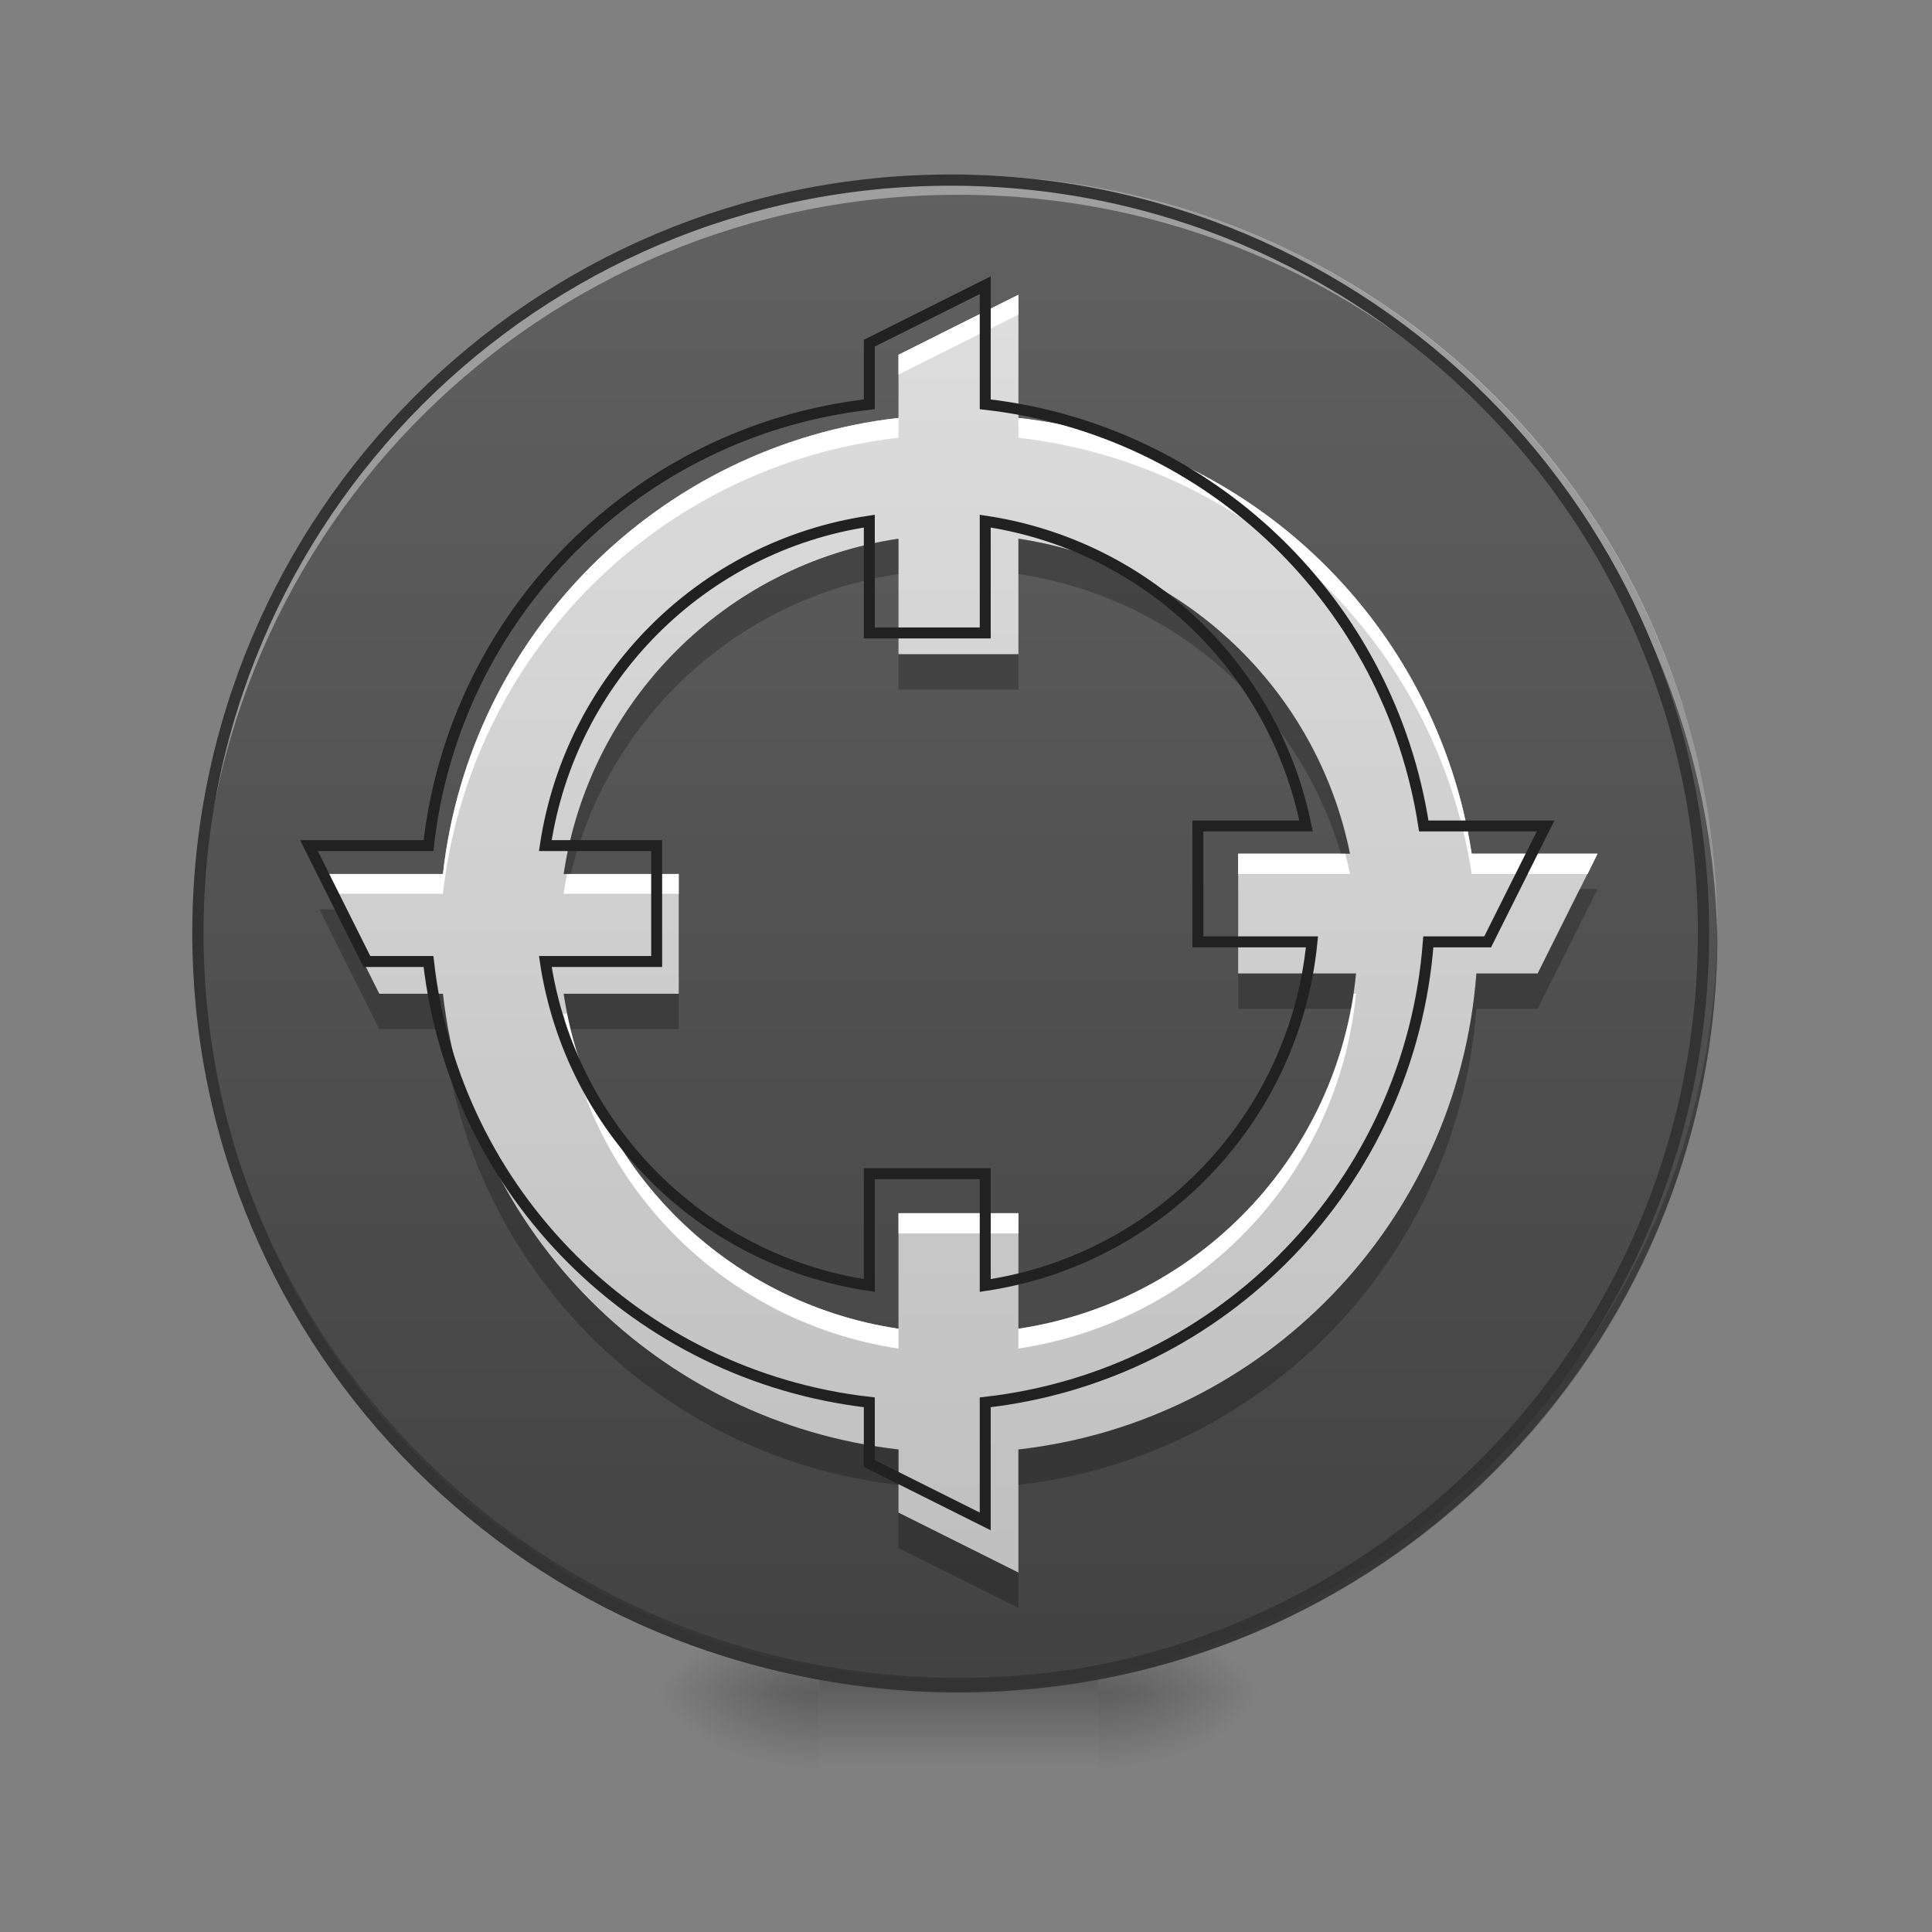 <?xml version="1.0" encoding="UTF-8"?>
<svg xmlns="http://www.w3.org/2000/svg" xmlns:xlink="http://www.w3.org/1999/xlink" width="16px" height="16px" viewBox="0 0 16 16" version="1.1">
<rect x="0" y="0" width="16" height="16" fill="#808080" stroke="none"/>
<defs>
<radialGradient id="radial0" gradientUnits="userSpaceOnUse" cx="450.909" cy="189.579" fx="450.909" fy="189.579" r="21.167" gradientTransform="matrix(0,-0.039,-0.07,-0,22.262,31.798)">
<stop offset="0" style="stop-color:rgb(0%,0%,0%);stop-opacity:0.314;"/>
<stop offset="0.222" style="stop-color:rgb(0%,0%,0%);stop-opacity:0.275;"/>
<stop offset="1" style="stop-color:rgb(0%,0%,0%);stop-opacity:0;"/>
</radialGradient>
<radialGradient id="radial1" gradientUnits="userSpaceOnUse" cx="450.909" cy="189.579" fx="450.909" fy="189.579" r="21.167" gradientTransform="matrix(-0,0.039,0.07,0,-6.385,-3.764)">
<stop offset="0" style="stop-color:rgb(0%,0%,0%);stop-opacity:0.314;"/>
<stop offset="0.222" style="stop-color:rgb(0%,0%,0%);stop-opacity:0.275;"/>
<stop offset="1" style="stop-color:rgb(0%,0%,0%);stop-opacity:0;"/>
</radialGradient>
<radialGradient id="radial2" gradientUnits="userSpaceOnUse" cx="450.909" cy="189.579" fx="450.909" fy="189.579" r="21.167" gradientTransform="matrix(-0,-0.039,0.07,-0,-6.385,31.798)">
<stop offset="0" style="stop-color:rgb(0%,0%,0%);stop-opacity:0.314;"/>
<stop offset="0.222" style="stop-color:rgb(0%,0%,0%);stop-opacity:0.275;"/>
<stop offset="1" style="stop-color:rgb(0%,0%,0%);stop-opacity:0;"/>
</radialGradient>
<radialGradient id="radial3" gradientUnits="userSpaceOnUse" cx="450.909" cy="189.579" fx="450.909" fy="189.579" r="21.167" gradientTransform="matrix(0,0.039,-0.07,0,22.262,-3.764)">
<stop offset="0" style="stop-color:rgb(0%,0%,0%);stop-opacity:0.314;"/>
<stop offset="0.222" style="stop-color:rgb(0%,0%,0%);stop-opacity:0.275;"/>
<stop offset="1" style="stop-color:rgb(0%,0%,0%);stop-opacity:0;"/>
</radialGradient>
<linearGradient id="linear0" gradientUnits="userSpaceOnUse" x1="255.323" y1="233.5" x2="255.323" y2="254.667" gradientTransform="matrix(0.007,0,0,0.031,6.233,6.719)">
<stop offset="0" style="stop-color:rgb(0%,0%,0%);stop-opacity:0.275;"/>
<stop offset="1" style="stop-color:rgb(0%,0%,0%);stop-opacity:0;"/>
</linearGradient>
<linearGradient id="linear1" gradientUnits="userSpaceOnUse" x1="254" y1="-168.667" x2="254" y2="233.5" gradientTransform="matrix(0.031,0,0,0.031,0,6.719)">
<stop offset="0" style="stop-color:rgb(38.039%,38.039%,38.039%);stop-opacity:1;"/>
<stop offset="1" style="stop-color:rgb(25.882%,25.882%,25.882%);stop-opacity:1;"/>
</linearGradient>
<linearGradient id="linear2" gradientUnits="userSpaceOnUse" x1="254" y1="326.308" x2="254" y2="-261.474" gradientTransform="matrix(0.021,0,0,0.021,2.507,7.039)">
<stop offset="0" style="stop-color:rgb(74.118%,74.118%,74.118%);stop-opacity:1;"/>
<stop offset="1" style="stop-color:rgb(87.843%,87.843%,87.843%);stop-opacity:1;"/>
</linearGradient>
</defs>
<g id="surface1">
<path style=" stroke:none;fill-rule:nonzero;fill:url(#radial0);" d="M 9.098 14.016 L 10.418 14.016 L 10.418 13.355 L 9.098 13.355 Z M 9.098 14.016 "/>
<path style=" stroke:none;fill-rule:nonzero;fill:url(#radial1);" d="M 6.781 14.016 L 5.457 14.016 L 5.457 14.68 L 6.781 14.68 Z M 6.781 14.016 "/>
<path style=" stroke:none;fill-rule:nonzero;fill:url(#radial2);" d="M 6.781 14.016 L 5.457 14.016 L 5.457 13.355 L 6.781 13.355 Z M 6.781 14.016 "/>
<path style=" stroke:none;fill-rule:nonzero;fill:url(#radial3);" d="M 9.098 14.016 L 10.418 14.016 L 10.418 14.68 L 9.098 14.68 Z M 9.098 14.016 "/>
<path style=" stroke:none;fill-rule:nonzero;fill:url(#linear0);" d="M 6.781 13.852 L 9.098 13.852 L 9.098 14.68 L 6.781 14.68 Z M 6.781 13.852 "/>
<path style=" stroke:none;fill-rule:nonzero;fill:url(#linear1);" d="M 7.938 1.449 C 11.41 1.449 14.223 4.262 14.223 7.734 C 14.223 11.203 11.41 14.016 7.938 14.016 C 4.469 14.016 1.652 11.203 1.652 7.734 C 1.652 4.262 4.469 1.449 7.938 1.449 Z M 7.938 1.449 "/>
<path style=" stroke:none;fill-rule:nonzero;fill:rgb(0%,0%,0%);fill-opacity:0.196;" d="M 7.938 14.016 C 4.457 14.016 1.652 11.215 1.652 7.734 C 1.652 7.711 1.652 7.691 1.652 7.672 C 1.688 11.125 4.477 13.895 7.938 13.895 C 11.398 13.895 14.191 11.125 14.223 7.672 C 14.223 7.691 14.223 7.711 14.223 7.734 C 14.223 11.215 11.418 14.016 7.938 14.016 Z M 7.938 14.016 "/>
<path style=" stroke:none;fill-rule:nonzero;fill:rgb(100%,100%,100%);fill-opacity:0.392;" d="M 7.938 1.449 C 4.457 1.449 1.652 4.25 1.652 7.734 C 1.652 7.758 1.652 7.785 1.656 7.812 C 1.699 4.371 4.484 1.613 7.938 1.613 C 11.391 1.613 14.176 4.371 14.223 7.812 C 14.223 7.785 14.223 7.758 14.223 7.734 C 14.223 4.25 11.418 1.449 7.938 1.449 Z M 7.938 1.449 "/>
<path style="fill:none;stroke-width:3;stroke-linecap:round;stroke-linejoin:miter;stroke:rgb(20%,20%,20%);stroke-opacity:1;stroke-miterlimit:4;" d="M 253.976 -168.629 C 365.09 -168.629 455.082 -78.638 455.082 32.476 C 455.082 143.466 365.09 233.457 253.976 233.457 C 142.986 233.457 52.87 143.466 52.87 32.476 C 52.87 -78.638 142.986 -168.629 253.976 -168.629 Z M 253.976 -168.629 " transform="matrix(0.031,0,0,0.031,0,6.719)"/>
<path style=" stroke:none;fill-rule:nonzero;fill:url(#linear2);" d="M 8.434 2.441 L 7.441 2.938 L 7.441 3.461 C 5.457 3.688 3.891 5.254 3.668 7.238 L 2.645 7.238 L 3.141 8.23 L 3.668 8.23 C 3.891 10.211 5.457 11.777 7.441 12.004 L 7.441 12.527 L 8.434 13.023 L 8.434 12.004 C 10.473 11.773 12.07 10.125 12.227 8.062 L 12.734 8.062 L 13.23 7.07 L 12.188 7.07 C 11.895 5.164 10.363 3.68 8.434 3.461 Z M 7.441 4.461 L 7.441 5.418 L 8.434 5.418 L 8.434 4.461 C 9.812 4.668 10.906 5.715 11.18 7.07 L 10.254 7.07 L 10.254 8.062 L 11.23 8.062 C 11.082 9.574 9.922 10.781 8.434 11.004 L 8.434 10.047 L 7.441 10.047 L 7.441 11.004 C 6.008 10.789 4.883 9.664 4.668 8.23 L 5.621 8.23 L 5.621 7.238 L 4.668 7.238 C 4.883 5.805 6.008 4.676 7.441 4.461 Z M 7.441 4.461 "/>
<path style=" stroke:none;fill-rule:nonzero;fill:rgb(100%,100%,100%);fill-opacity:1;" d="M 8.434 2.441 L 7.441 2.938 L 7.441 3.102 L 8.434 2.605 Z M 7.441 3.461 C 5.457 3.688 3.891 5.254 3.668 7.238 L 2.645 7.238 L 2.73 7.402 L 3.668 7.402 C 3.891 5.418 5.457 3.852 7.441 3.625 Z M 8.434 3.461 L 8.434 3.625 C 10.363 3.848 11.895 5.332 12.188 7.238 L 13.148 7.238 L 13.23 7.07 L 12.188 7.07 C 11.895 5.164 10.363 3.68 8.434 3.461 Z M 10.254 7.07 L 10.254 7.238 L 11.18 7.238 C 11.168 7.18 11.156 7.125 11.141 7.07 Z M 4.695 7.238 C 4.684 7.293 4.676 7.348 4.668 7.402 L 5.621 7.402 L 5.621 7.238 Z M 11.211 8.23 C 10.996 9.664 9.867 10.789 8.434 11.004 L 8.434 11.168 C 9.922 10.945 11.082 9.742 11.23 8.23 Z M 4.668 8.395 C 4.883 9.828 6.008 10.953 7.441 11.168 L 7.441 11.004 C 6.062 10.797 4.969 9.75 4.695 8.395 Z M 7.441 10.047 L 7.441 10.215 L 8.434 10.215 L 8.434 10.047 Z M 7.441 10.047 "/>
<path style=" stroke:none;fill-rule:nonzero;fill:rgb(0%,0%,0%);fill-opacity:0.235;" d="M 7.441 4.461 C 6.008 4.676 4.883 5.805 4.668 7.238 L 4.727 7.238 C 5.039 5.945 6.109 4.953 7.441 4.754 Z M 8.434 4.461 L 8.434 4.754 C 9.711 4.945 10.746 5.859 11.105 7.07 L 11.18 7.07 C 10.906 5.715 9.812 4.668 8.434 4.461 Z M 7.441 5.418 L 7.441 5.711 L 8.434 5.711 L 8.434 5.418 Z M 13.082 7.363 L 12.734 8.062 L 12.227 8.062 C 12.07 10.125 10.473 11.773 8.434 12.004 L 8.434 12.297 C 10.473 12.066 12.07 10.418 12.227 8.355 L 12.734 8.355 L 13.23 7.363 Z M 2.645 7.531 L 3.141 8.523 L 3.668 8.523 C 3.891 10.508 5.457 12.074 7.441 12.297 L 7.441 12.004 C 5.457 11.777 3.891 10.211 3.668 8.23 L 3.141 8.23 L 2.793 7.531 Z M 10.254 8.062 L 10.254 8.355 L 11.188 8.355 C 11.207 8.262 11.219 8.164 11.23 8.062 Z M 4.668 8.23 C 4.684 8.328 4.703 8.426 4.727 8.523 L 5.621 8.523 L 5.621 8.23 Z M 7.441 12.527 L 7.441 12.82 L 8.434 13.316 L 8.434 13.023 Z M 7.441 12.527 "/>
<path style="fill:none;stroke-width:11.339;stroke-linecap:round;stroke-linejoin:miter;stroke:rgb(12.941%,12.941%,12.941%);stroke-opacity:1;stroke-miterlimit:4;" d="M 1019.903 295.247 L 899.914 355.242 L 899.914 418.543 C 659.937 445.942 470.506 635.372 443.58 875.35 L 319.812 875.35 L 379.806 995.338 L 443.58 995.338 C 470.506 1234.843 659.937 1424.274 899.914 1451.672 L 899.914 1514.974 L 1019.903 1574.968 L 1019.903 1451.672 C 1266.493 1423.801 1459.703 1224.45 1478.599 975.025 L 1540.01 975.025 L 1600.005 855.037 L 1473.875 855.037 C 1438.445 624.507 1253.266 444.997 1019.903 418.543 Z M 899.914 539.476 L 899.914 655.213 L 1019.903 655.213 L 1019.903 539.476 C 1186.658 564.513 1318.929 691.115 1351.997 855.037 L 1240.039 855.037 L 1240.039 975.025 L 1358.138 975.025 C 1340.187 1157.842 1199.885 1303.813 1019.903 1330.739 L 1019.903 1215.002 L 899.914 1215.002 L 899.914 1330.739 C 726.545 1304.757 590.495 1168.707 564.513 995.338 L 679.778 995.338 L 679.778 875.35 L 564.513 875.35 C 590.495 701.98 726.545 565.458 899.914 539.476 Z M 899.914 539.476 " transform="matrix(0.008,0,0,0.008,0,0)"/>
</g>
</svg>
